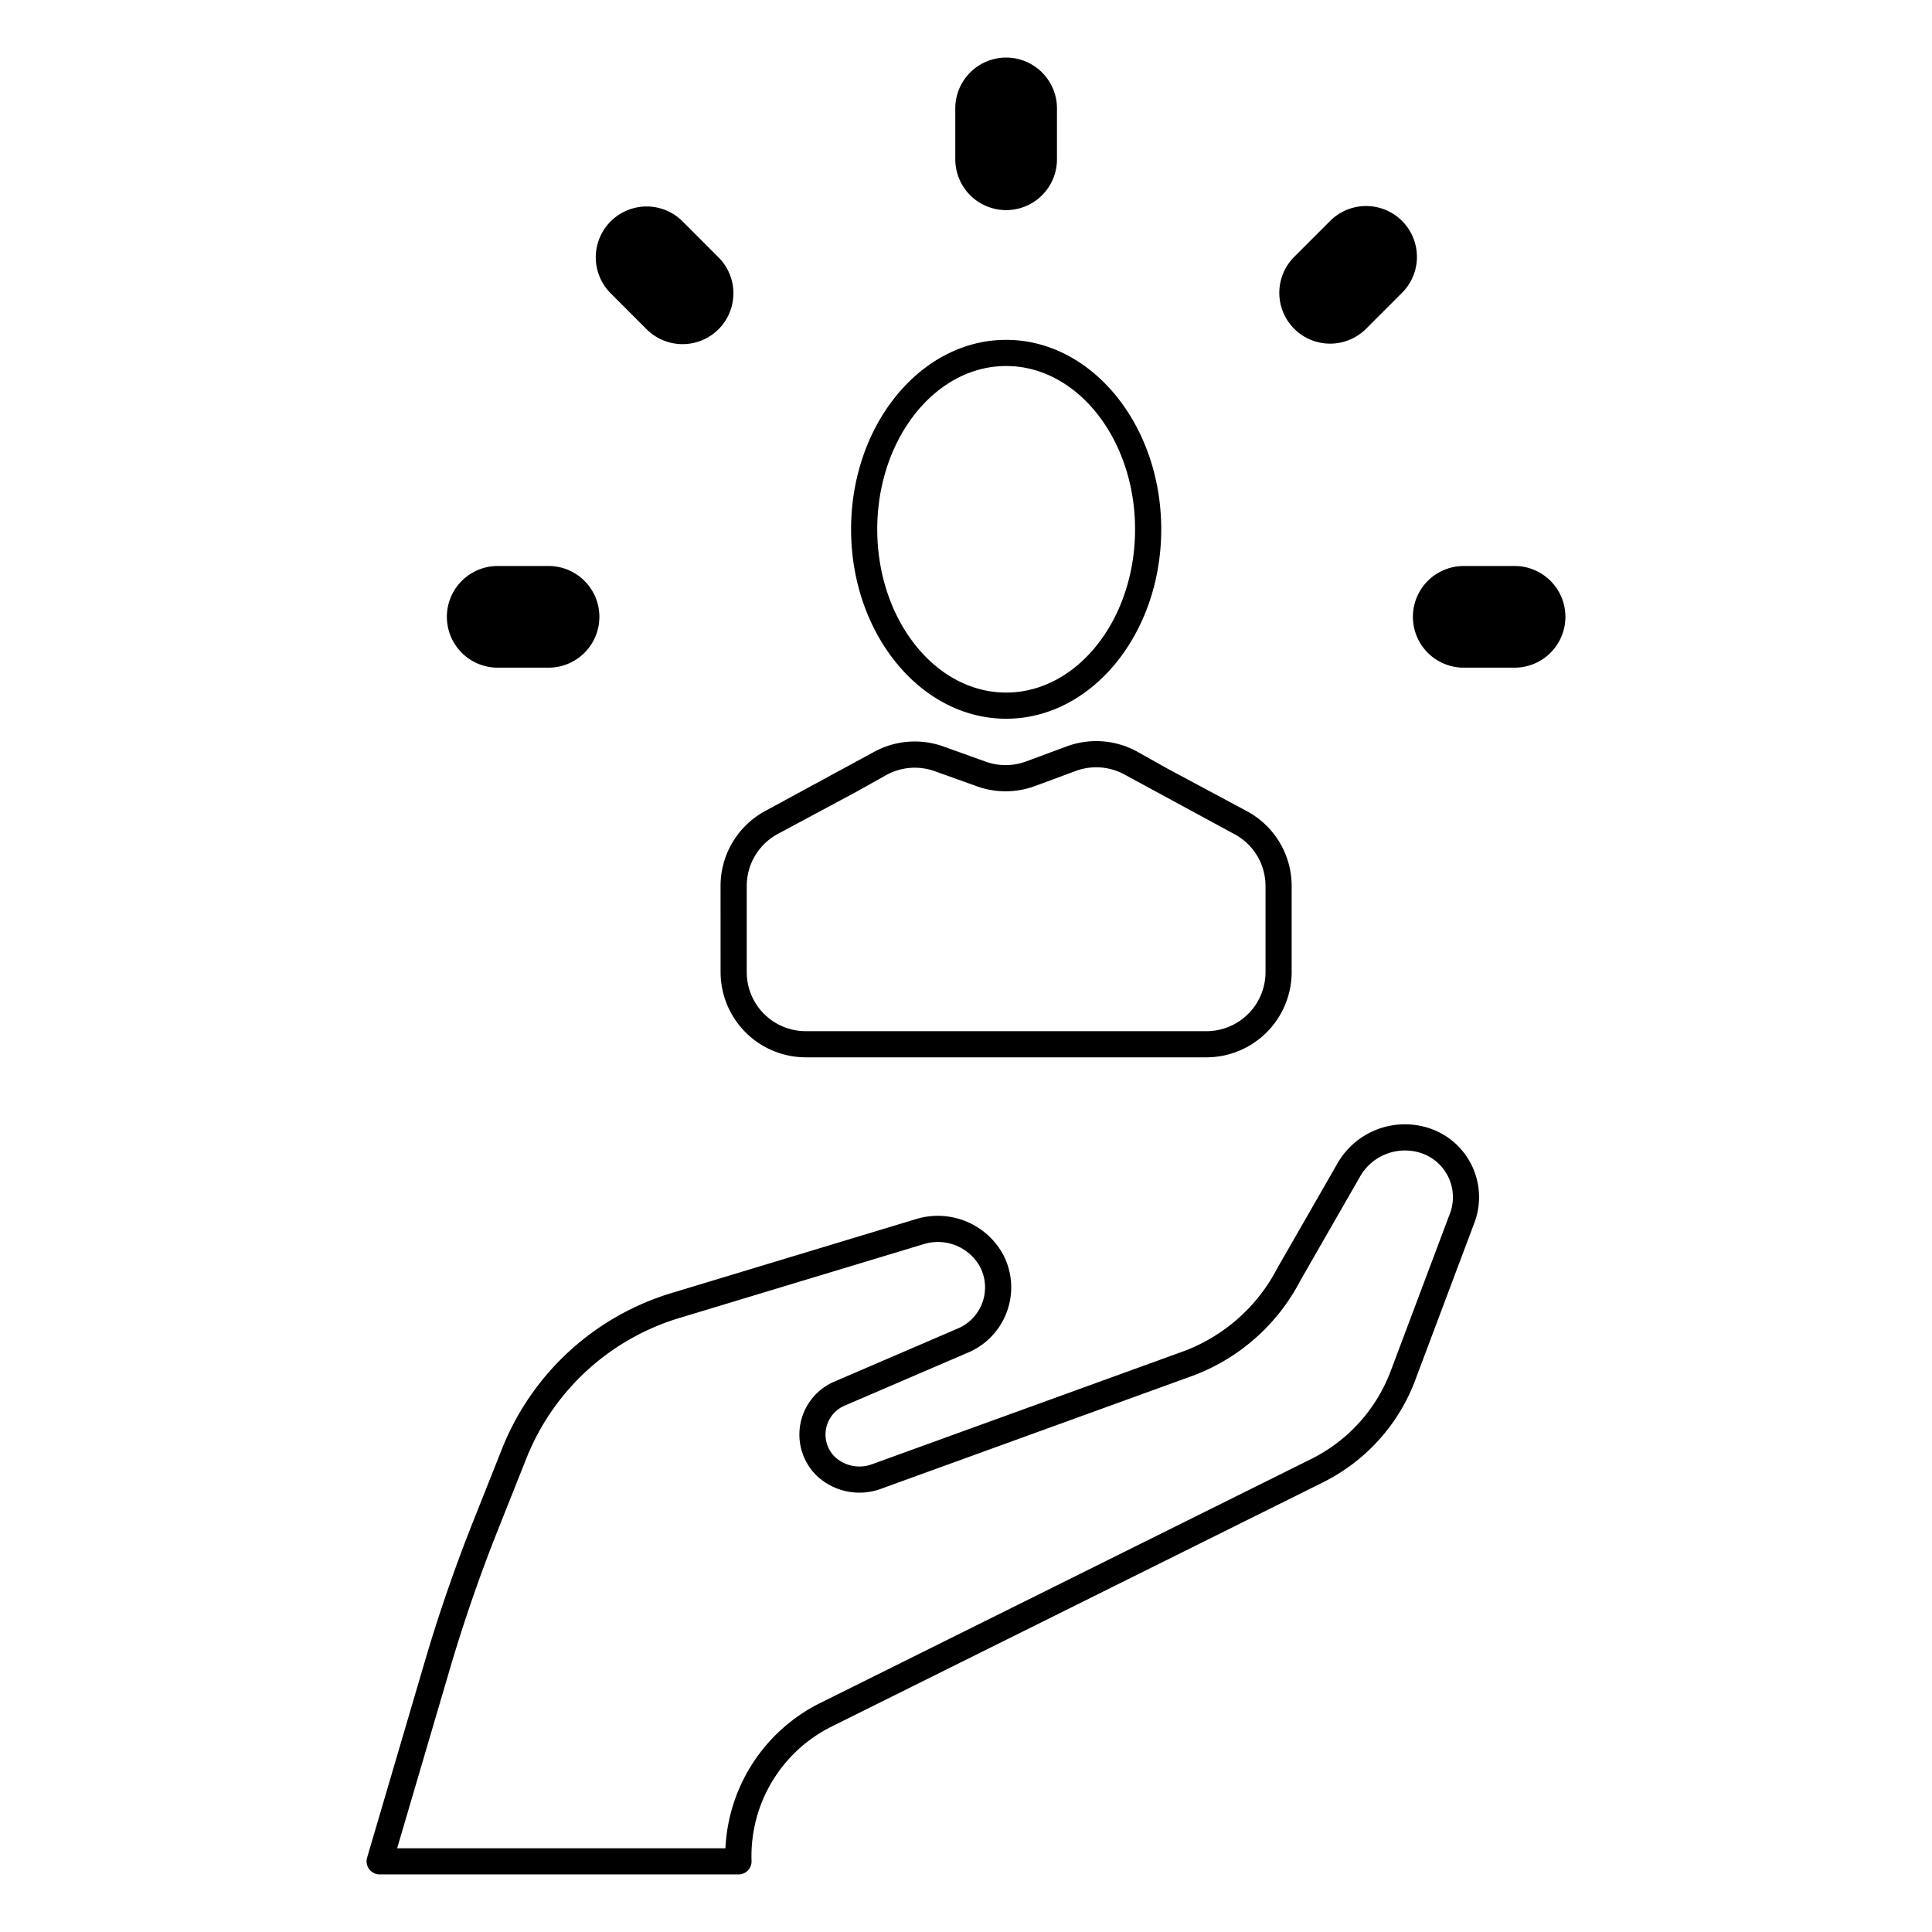<svg id="icon-business-enhanced-customer-experience" viewBox="0 0 96 96" xmlns="http://www.w3.org/2000/svg">
  <path d="M24.73 33.176h2.527a2.526 2.526 0 0 0 0-5.052h-2.526a2.526 2.526 0 0 0 0 5.052Zm50.528-5.052h-2.526a2.526 2.526 0 0 0 0 5.052h2.526a2.526 2.526 0 0 0 0-5.052ZM49.994 10.44a2.524 2.524 0 0 0 2.526-2.527V5.387a2.526 2.526 0 1 0-5.052 0v2.526a2.526 2.526 0 0 0 2.526 2.527ZM32.13 16.36a2.526 2.526 0 1 0 3.573-3.572L33.917 11a2.526 2.526 0 1 0-3.573 3.573l1.786 1.787Zm35.727 0 1.786-1.787a2.526 2.526 0 1 0-3.572-3.572l-1.786 1.786a2.526 2.526 0 0 0 3.572 3.572v.001Zm3.263 39.735a3.863 3.863 0 0 0-4.68 1.744l-2.968 5.171a8.661 8.661 0 0 1-4.615 4.116L43.35 72.75a1.798 1.798 0 0 1-1.853-.346 1.558 1.558 0 0 1-.038-2.207c.154-.159.34-.284.545-.366l6.065-2.608a3.52 3.52 0 0 0 1.791-4.858 3.697 3.697 0 0 0-4.34-1.79L33.47 64.22a13.156 13.156 0 0 0-8.505 7.72l-1.467 3.69a80.477 80.477 0 0 0-2.397 6.953l-2.859 9.722a.65.65 0 0 0 .624.834h17.828a.648.648 0 0 0 .65-.673 7.188 7.188 0 0 1 3.923-6.647l24.428-12.14a9.34 9.34 0 0 0 4.617-5.071v-.003l2.963-7.882a3.608 3.608 0 0 0-2.155-4.628Zm.936 4.177-2.96 7.874a8.046 8.046 0 0 1-3.978 4.368L40.685 84.657a8.499 8.499 0 0 0-4.638 7.182H19.734l2.614-8.889a79.122 79.122 0 0 1 2.358-6.84l1.466-3.685a11.863 11.863 0 0 1 7.67-6.96l12.06-3.646a2.39 2.39 0 0 1 2.804 1.145 2.22 2.22 0 0 1-1.142 3.061l-6.062 2.608a2.86 2.86 0 0 0-.898 4.715 3.097 3.097 0 0 0 3.202.619l15.503-5.622a9.94 9.94 0 0 0 5.304-4.712l2.956-5.15a2.568 2.568 0 0 1 2.98-1.208l.128.042a2.31 2.31 0 0 1 1.38 2.955Zm-36.25-11.966a4.237 4.237 0 0 0 4.231 4.232h19.915a4.24 4.24 0 0 0 4.23-4.226v-4.28a4.22 4.22 0 0 0-2.234-3.73l-3.937-2.11-1.468-.823A4.223 4.223 0 0 0 53 37.09l-2.015.746a2.935 2.935 0 0 1-2.002.012l-2.103-.756a4.23 4.23 0 0 0-3.49.291l-5.357 2.909a4.23 4.23 0 0 0-2.229 3.73l.001 4.284Zm1.3-4.283a2.932 2.932 0 0 1 1.543-2.585l3.925-2.106 1.452-.813a2.938 2.938 0 0 1 2.417-.201l2.103.755c.936.334 1.96.328 2.891-.018l2.015-.746a2.929 2.929 0 0 1 2.454.194l5.43 2.944a2.923 2.923 0 0 1 1.547 2.585v4.28a2.937 2.937 0 0 1-2.932 2.927H40.037a2.935 2.935 0 0 1-2.932-2.933v-4.283Zm12.89-8.31c4.25 0 7.705-4.223 7.705-9.412 0-5.19-3.457-9.414-7.706-9.414-4.249 0-7.705 4.223-7.705 9.414 0 5.19 3.456 9.412 7.705 9.412Zm0-17.526c3.532 0 6.405 3.64 6.405 8.114 0 4.473-2.873 8.112-6.406 8.112-3.533 0-6.405-3.64-6.405-8.112 0-4.474 2.873-8.114 6.405-8.114Z"/>
</svg>
